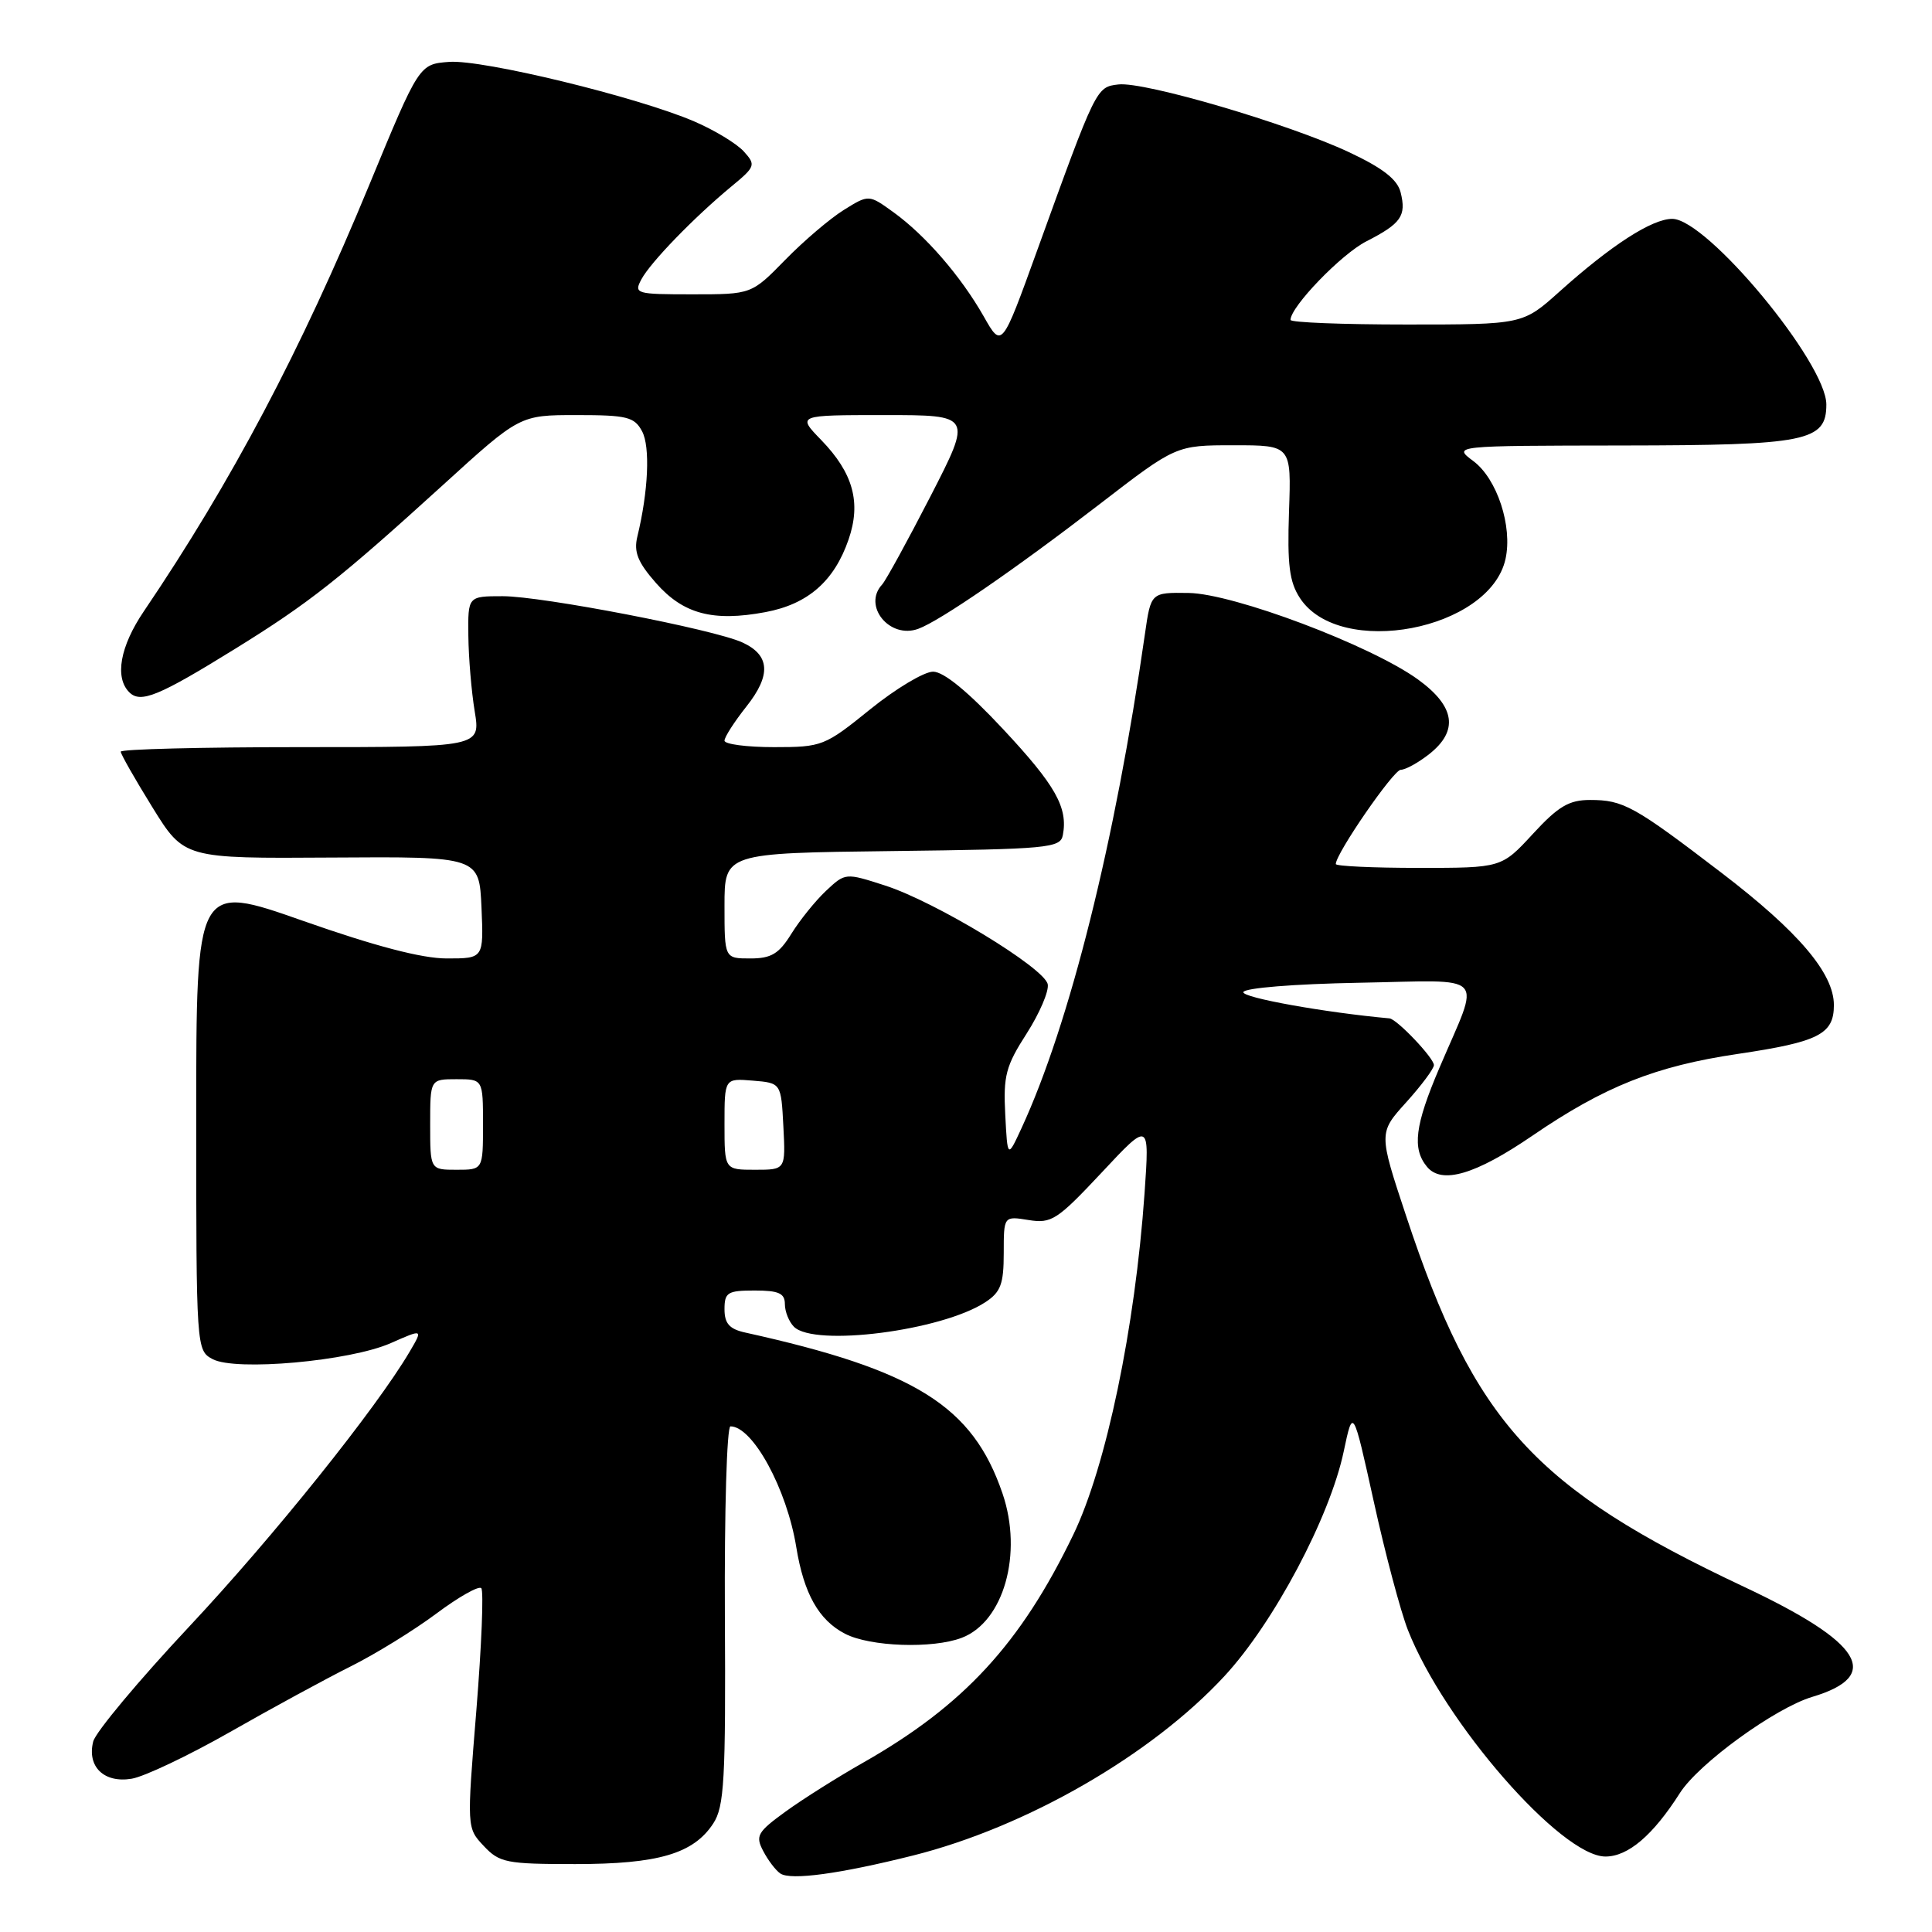 <?xml version="1.0" encoding="UTF-8" standalone="no"?>
<!DOCTYPE svg PUBLIC "-//W3C//DTD SVG 1.1//EN" "http://www.w3.org/Graphics/SVG/1.1/DTD/svg11.dtd" >
<svg xmlns="http://www.w3.org/2000/svg" xmlns:xlink="http://www.w3.org/1999/xlink" version="1.1" viewBox="0 0 256 256">
 <g >
 <path fill="currentColor"
d=" M 121.00 245.86 C 136.01 242.09 152.56 232.56 162.24 222.10 C 168.78 215.04 176.22 201.02 178.05 192.32 C 179.28 186.50 179.28 186.50 182.04 199.00 C 183.55 205.88 185.59 213.53 186.56 216.00 C 191.37 228.23 206.87 246.00 212.73 246.00 C 215.73 246.00 219.03 243.19 222.60 237.58 C 225.08 233.68 235.22 226.31 240.15 224.84 C 249.50 222.04 246.76 217.63 231.09 210.26 C 203.26 197.15 195.38 188.50 186.32 161.12 C 182.67 150.11 182.67 150.11 186.34 146.05 C 188.35 143.82 190.00 141.61 190.00 141.13 C 190.00 140.19 185.10 135.03 184.11 134.94 C 175.58 134.17 164.56 132.19 164.75 131.46 C 164.89 130.91 171.48 130.38 180.07 130.22 C 197.41 129.91 196.21 128.63 190.73 141.50 C 187.48 149.12 187.09 152.20 189.09 154.61 C 191.04 156.96 195.50 155.64 203.00 150.52 C 212.58 143.96 219.35 141.27 230.27 139.65 C 240.99 138.06 243.00 137.04 243.00 133.18 C 243.00 128.97 238.32 123.46 228.12 115.66 C 216.51 106.78 215.10 106.00 210.69 106.00 C 207.90 106.00 206.48 106.84 203.11 110.50 C 198.96 115.00 198.96 115.00 187.98 115.00 C 181.94 115.00 177.00 114.77 177.00 114.49 C 177.00 113.10 184.65 102.00 185.61 102.00 C 186.23 102.00 187.92 101.07 189.37 99.93 C 193.30 96.83 192.82 93.61 187.90 90.04 C 181.66 85.52 163.47 78.66 157.50 78.57 C 152.50 78.50 152.50 78.50 151.71 84.00 C 147.78 111.50 141.73 135.70 135.35 149.50 C 133.50 153.50 133.50 153.50 133.20 147.67 C 132.93 142.56 133.28 141.23 136.03 136.96 C 137.75 134.27 139.01 131.33 138.83 130.42 C 138.40 128.25 123.93 119.47 117.26 117.33 C 112.02 115.64 112.01 115.64 109.44 118.05 C 108.03 119.38 105.97 121.94 104.86 123.73 C 103.21 126.39 102.20 127.00 99.42 127.00 C 96.00 127.00 96.00 127.00 96.00 120.02 C 96.00 113.04 96.00 113.04 118.24 112.77 C 138.87 112.52 140.50 112.37 140.83 110.67 C 141.53 107.01 139.88 104.07 132.91 96.61 C 128.29 91.66 125.05 89.00 123.64 89.00 C 122.45 89.00 118.69 91.25 115.29 94.00 C 109.28 98.86 108.93 99.00 102.56 99.00 C 98.95 99.00 96.00 98.61 96.00 98.14 C 96.00 97.66 97.31 95.63 98.90 93.62 C 102.21 89.45 102.04 86.80 98.35 85.12 C 94.54 83.38 71.82 79.00 66.62 79.00 C 62.00 79.00 62.00 79.00 62.06 84.25 C 62.09 87.14 62.47 91.64 62.90 94.25 C 63.68 99.00 63.68 99.00 39.84 99.00 C 26.73 99.00 16.00 99.27 16.00 99.60 C 16.00 99.93 17.89 103.25 20.20 106.98 C 24.40 113.76 24.40 113.76 43.95 113.63 C 63.50 113.50 63.50 113.50 63.80 120.25 C 64.09 127.00 64.09 127.00 59.20 127.00 C 55.90 127.00 49.72 125.38 40.16 122.02 C 26.00 117.04 26.00 117.04 26.00 147.99 C 26.00 178.70 26.02 178.94 28.17 180.09 C 31.21 181.72 46.37 180.36 51.78 177.97 C 56.06 176.08 56.06 176.08 54.28 179.11 C 49.85 186.63 36.24 203.61 25.10 215.50 C 18.40 222.65 12.66 229.52 12.35 230.76 C 11.51 234.10 13.79 236.30 17.45 235.69 C 19.13 235.41 25.00 232.62 30.50 229.49 C 36.00 226.35 43.20 222.44 46.50 220.79 C 49.80 219.14 54.90 215.99 57.83 213.80 C 60.76 211.61 63.43 210.10 63.77 210.44 C 64.11 210.77 63.81 218.06 63.12 226.63 C 61.85 242.21 61.85 242.21 64.10 244.60 C 66.18 246.82 67.10 247.00 76.21 247.00 C 87.22 247.00 91.89 245.63 94.51 241.62 C 95.97 239.39 96.17 235.88 96.05 214.03 C 95.98 200.27 96.31 189.00 96.79 189.00 C 99.74 189.00 104.26 197.29 105.51 205.00 C 106.51 211.16 108.49 214.68 111.97 216.48 C 115.28 218.20 123.58 218.49 127.43 217.02 C 133.00 214.91 135.56 205.86 132.84 197.90 C 128.89 186.30 121.29 181.55 98.75 176.57 C 96.65 176.11 96.00 175.37 96.00 173.48 C 96.00 171.25 96.41 171.00 100.00 171.00 C 103.19 171.00 104.00 171.37 104.00 172.80 C 104.00 173.79 104.54 175.14 105.20 175.80 C 107.90 178.50 124.79 176.33 130.56 172.55 C 132.60 171.22 133.00 170.14 133.00 166.04 C 133.00 161.13 133.00 161.13 136.29 161.66 C 139.33 162.15 140.08 161.66 145.96 155.39 C 152.32 148.58 152.32 148.58 151.66 158.10 C 150.40 176.00 146.57 194.33 142.22 203.35 C 135.24 217.81 127.70 225.98 114.39 233.55 C 111.02 235.46 106.40 238.37 104.11 240.03 C 100.35 242.76 100.07 243.26 101.13 245.27 C 101.77 246.50 102.79 247.84 103.40 248.25 C 104.78 249.18 111.27 248.30 121.00 245.86 Z  M 31.19 85.95 C 40.95 79.91 45.00 76.72 58.69 64.27 C 68.87 55.00 68.87 55.00 76.40 55.00 C 83.08 55.00 84.06 55.24 85.08 57.15 C 86.17 59.19 85.91 65.10 84.45 71.11 C 83.96 73.14 84.51 74.51 86.92 77.25 C 90.53 81.36 94.47 82.41 101.42 81.11 C 107.05 80.06 110.54 77.01 112.44 71.49 C 114.13 66.59 113.06 62.69 108.82 58.31 C 105.61 55.00 105.61 55.00 117.21 55.00 C 128.82 55.00 128.82 55.00 123.30 65.75 C 120.26 71.66 117.37 76.93 116.89 77.45 C 114.26 80.27 117.88 84.72 121.68 83.32 C 124.54 82.28 134.57 75.38 145.67 66.83 C 155.83 59.00 155.83 59.00 163.47 59.00 C 171.11 59.00 171.11 59.00 170.80 67.79 C 170.56 74.84 170.85 77.11 172.25 79.25 C 177.52 87.30 197.41 83.51 199.49 74.06 C 200.44 69.74 198.37 63.44 195.23 61.10 C 192.50 59.06 192.50 59.06 215.03 59.03 C 239.41 59.00 242.00 58.48 242.00 53.60 C 242.00 48.08 226.17 29.00 221.58 29.00 C 218.90 29.00 213.49 32.49 206.64 38.64 C 201.78 43.00 201.78 43.00 186.39 43.00 C 177.93 43.00 171.00 42.73 171.00 42.39 C 171.00 40.65 177.73 33.67 181.05 31.98 C 185.66 29.62 186.37 28.61 185.59 25.49 C 185.16 23.77 183.23 22.27 178.74 20.16 C 170.72 16.40 151.64 10.79 148.20 11.19 C 145.25 11.54 145.28 11.47 137.38 33.32 C 132.74 46.15 132.74 46.15 130.35 41.93 C 127.32 36.60 122.63 31.19 118.40 28.13 C 115.12 25.76 115.12 25.76 111.81 27.82 C 109.99 28.95 106.49 31.93 104.04 34.44 C 99.58 39.00 99.58 39.00 91.76 39.00 C 84.25 39.00 83.97 38.92 84.99 37.01 C 86.21 34.74 91.96 28.81 96.90 24.72 C 100.10 22.08 100.18 21.86 98.56 20.07 C 97.62 19.03 94.67 17.24 91.99 16.09 C 84.46 12.85 63.97 7.87 59.52 8.20 C 55.54 8.50 55.54 8.50 48.93 24.50 C 39.87 46.45 30.68 63.84 19.06 81.00 C 15.91 85.65 15.17 89.77 17.13 91.73 C 18.63 93.23 21.03 92.24 31.19 85.95 Z  M 57.00 149.00 C 57.00 143.00 57.00 143.00 60.50 143.00 C 64.00 143.00 64.00 143.00 64.00 149.00 C 64.00 155.00 64.00 155.00 60.50 155.00 C 57.00 155.00 57.00 155.00 57.00 149.00 Z  M 96.00 148.94 C 96.00 142.88 96.00 142.88 99.75 143.19 C 103.50 143.50 103.50 143.50 103.80 149.25 C 104.10 155.00 104.10 155.00 100.05 155.00 C 96.00 155.00 96.00 155.00 96.00 148.94 Z "/>
</g>
</svg>